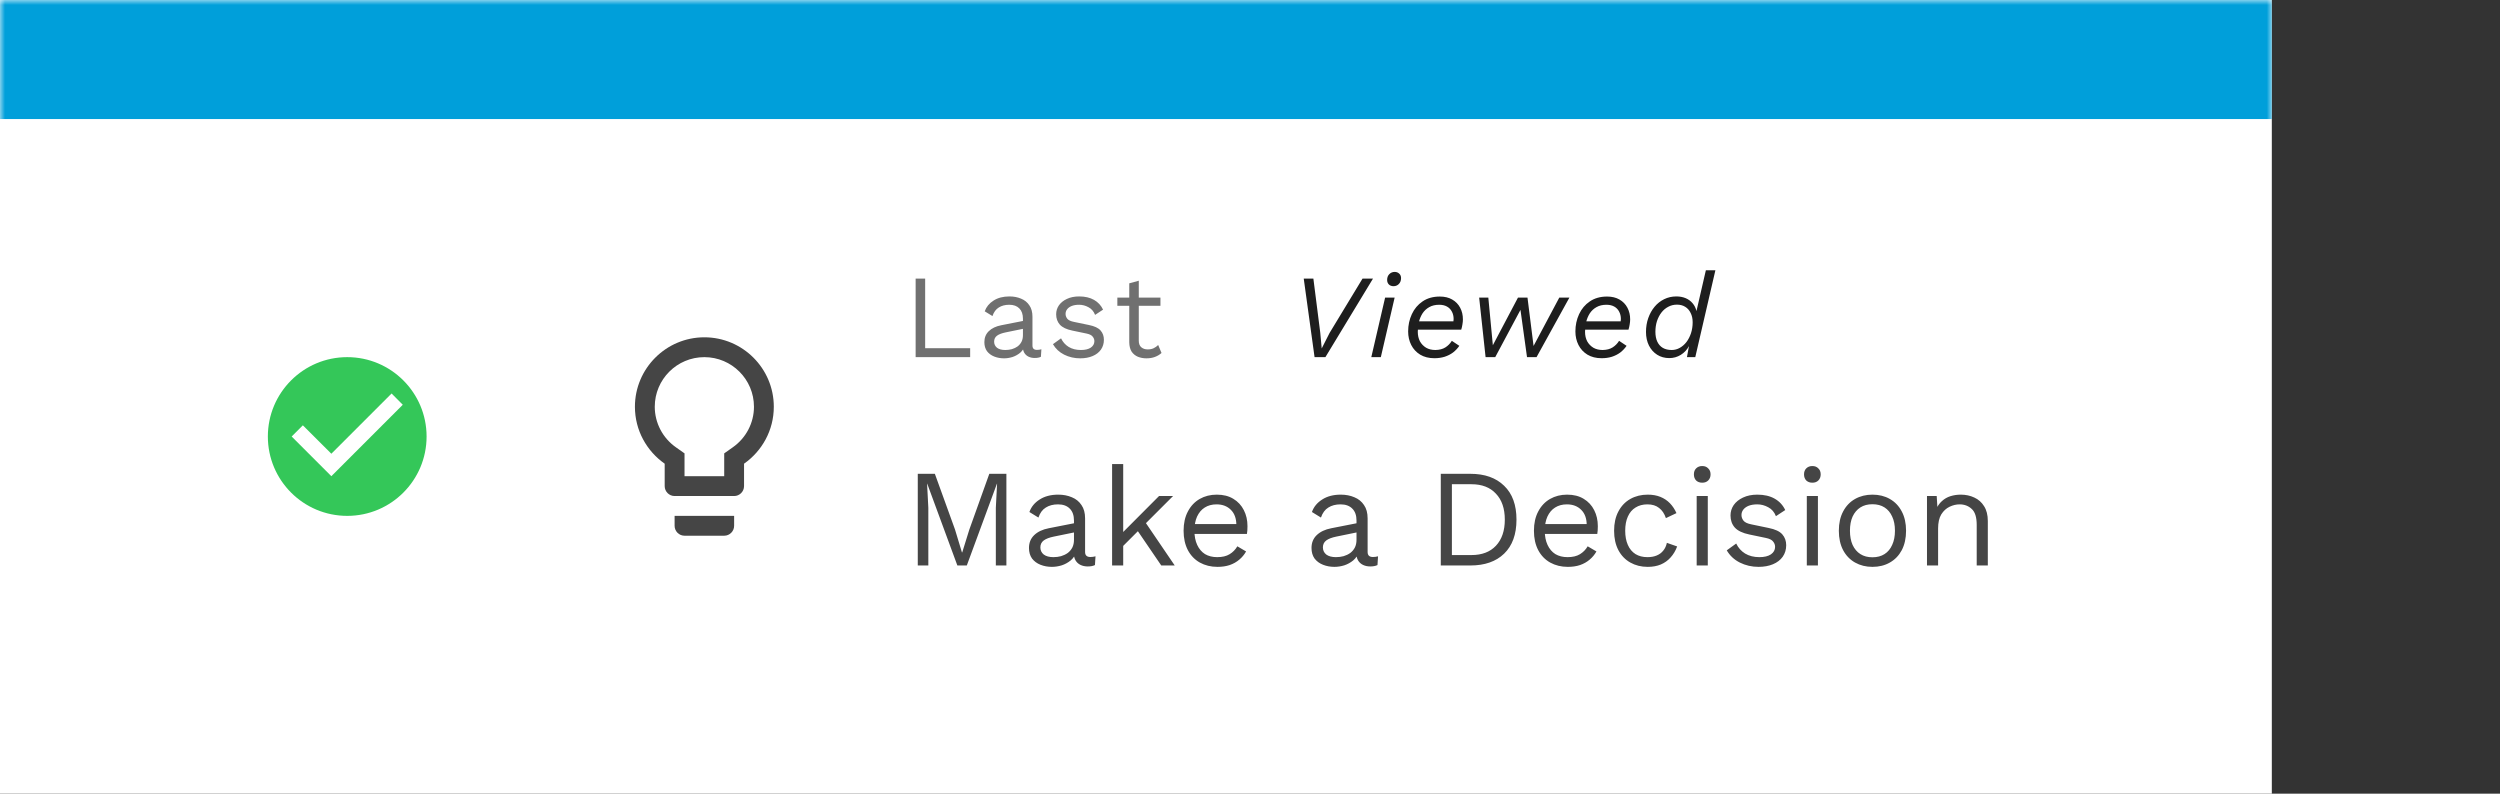 <svg width="252" height="80" viewBox="0 0 252 80" fill="none" xmlns="http://www.w3.org/2000/svg">
<rect x="0" y="0" width="252" height="80" fill="#333333" stroke="none"/>
<mask id="path-1-inside-1_10_12905" fill="white">
<path d="M0 0H229V80H0V0Z"/>
</mask>
<path d="M0 0H229V80H0V0Z" fill="white"/>
<path d="M0 12H229V-12H0V12Z" fill="#009FDA" mask="url(#path-1-inside-1_10_12905)"/>
<path d="M35 36C30.584 36 27 39.584 27 44C27 48.416 30.584 52 35 52C39.416 52 43 48.416 43 44C43 39.584 39.416 36 35 36ZM33.4 48L29.4 44L30.528 42.872L33.4 45.736L39.472 39.664L40.6 40.8L33.4 48Z" fill="#34C759"/>
<path d="M68 53C68 53.55 68.45 54 69 54H73C73.55 54 74 53.55 74 53V52H68V53ZM71 34C67.14 34 64 37.14 64 41C64 43.38 65.19 45.47 67 46.74V49C67 49.55 67.45 50 68 50H74C74.55 50 75 49.55 75 49V46.74C76.81 45.47 78 43.38 78 41C78 37.14 74.86 34 71 34ZM73.85 45.1L73 45.7V48H69V45.7L68.15 45.1C66.8 44.16 66 42.63 66 41C66 38.24 68.24 36 71 36C73.76 36 76 38.24 76 41C76 42.63 75.2 44.16 73.85 45.1Z" fill="#454545"/>
<path d="M93.256 35.1H97.792V36H92.296V28.08H93.256V35.1ZM103.112 32.124C103.112 31.676 102.992 31.332 102.752 31.092C102.512 30.844 102.172 30.72 101.732 30.72C101.316 30.72 100.964 30.812 100.676 30.996C100.388 31.172 100.176 31.46 100.04 31.86L99.26 31.38C99.42 30.932 99.716 30.572 100.148 30.3C100.58 30.02 101.116 29.88 101.756 29.88C102.188 29.88 102.58 29.956 102.932 30.108C103.284 30.252 103.56 30.476 103.76 30.78C103.968 31.076 104.072 31.46 104.072 31.932V34.836C104.072 35.124 104.224 35.268 104.528 35.268C104.68 35.268 104.828 35.248 104.972 35.208L104.924 35.964C104.764 36.044 104.556 36.084 104.3 36.084C104.068 36.084 103.86 36.04 103.676 35.952C103.492 35.864 103.348 35.732 103.244 35.556C103.14 35.372 103.088 35.144 103.088 34.872V34.752L103.328 34.788C103.232 35.1 103.068 35.356 102.836 35.556C102.604 35.748 102.344 35.892 102.056 35.988C101.768 36.076 101.484 36.12 101.204 36.12C100.852 36.12 100.524 36.06 100.22 35.94C99.916 35.82 99.672 35.64 99.488 35.4C99.312 35.152 99.224 34.848 99.224 34.488C99.224 34.04 99.372 33.672 99.668 33.384C99.972 33.088 100.392 32.888 100.928 32.784L103.304 32.316V33.108L101.372 33.504C100.98 33.584 100.688 33.696 100.496 33.84C100.304 33.984 100.208 34.184 100.208 34.44C100.208 34.688 100.304 34.892 100.496 35.052C100.696 35.204 100.976 35.28 101.336 35.28C101.568 35.28 101.788 35.252 101.996 35.196C102.212 35.132 102.404 35.04 102.572 34.92C102.74 34.792 102.872 34.636 102.968 34.452C103.064 34.26 103.112 34.036 103.112 33.78V32.124ZM108.885 36.12C108.301 36.12 107.761 35.996 107.265 35.748C106.777 35.5 106.401 35.148 106.137 34.692L106.953 34.104C107.129 34.472 107.385 34.76 107.721 34.968C108.065 35.176 108.477 35.28 108.957 35.28C109.381 35.28 109.713 35.2 109.953 35.04C110.193 34.872 110.313 34.656 110.313 34.392C110.313 34.224 110.257 34.072 110.145 33.936C110.041 33.792 109.837 33.688 109.533 33.624L108.093 33.324C107.509 33.204 107.089 33.004 106.833 32.724C106.585 32.444 106.461 32.096 106.461 31.68C106.461 31.352 106.553 31.052 106.737 30.78C106.929 30.508 107.197 30.292 107.541 30.132C107.893 29.964 108.305 29.88 108.777 29.88C109.369 29.88 109.869 29.996 110.277 30.228C110.685 30.46 110.989 30.788 111.189 31.212L110.385 31.74C110.249 31.388 110.029 31.132 109.725 30.972C109.421 30.804 109.105 30.72 108.777 30.72C108.489 30.72 108.241 30.76 108.033 30.84C107.833 30.92 107.677 31.032 107.565 31.176C107.461 31.312 107.409 31.468 107.409 31.644C107.409 31.82 107.469 31.984 107.589 32.136C107.709 32.28 107.933 32.384 108.261 32.448L109.761 32.76C110.321 32.872 110.713 33.056 110.937 33.312C111.161 33.568 111.273 33.88 111.273 34.248C111.273 34.624 111.173 34.956 110.973 35.244C110.773 35.524 110.493 35.74 110.133 35.892C109.773 36.044 109.357 36.12 108.885 36.12ZM114.789 28.296V34.344C114.789 34.64 114.873 34.86 115.041 35.004C115.209 35.148 115.425 35.22 115.689 35.22C115.921 35.22 116.121 35.18 116.289 35.1C116.457 35.02 116.609 34.912 116.745 34.776L117.081 35.58C116.897 35.748 116.677 35.88 116.421 35.976C116.173 36.072 115.885 36.12 115.557 36.12C115.253 36.12 114.969 36.068 114.705 35.964C114.441 35.852 114.229 35.68 114.069 35.448C113.917 35.208 113.837 34.896 113.829 34.512V28.56L114.789 28.296ZM116.973 30V30.828H112.629V30H116.973Z" fill="#707070"/>
<path d="M138.4 28.08L133.6 36H132.508L131.416 28.08H132.388L133.084 33.552L133.228 35.124L134.02 33.564L137.344 28.08H138.4ZM140.471 28.848C140.279 28.848 140.123 28.792 140.003 28.68C139.883 28.56 139.823 28.408 139.823 28.224C139.823 27.976 139.895 27.78 140.039 27.636C140.191 27.484 140.371 27.408 140.579 27.408C140.771 27.408 140.927 27.468 141.047 27.588C141.167 27.7 141.227 27.848 141.227 28.032C141.227 28.28 141.151 28.48 140.999 28.632C140.855 28.776 140.679 28.848 140.471 28.848ZM140.579 30L139.187 36H138.227L139.619 30H140.579ZM144.581 36.108C144.029 36.108 143.553 35.988 143.153 35.748C142.761 35.508 142.461 35.184 142.253 34.776C142.045 34.368 141.941 33.912 141.941 33.408C141.941 32.784 142.065 32.204 142.313 31.668C142.561 31.132 142.921 30.704 143.393 30.384C143.873 30.056 144.453 29.892 145.133 29.892C145.621 29.892 146.037 29.992 146.381 30.192C146.733 30.392 147.001 30.668 147.185 31.02C147.369 31.364 147.461 31.756 147.461 32.196C147.461 32.356 147.445 32.524 147.413 32.7C147.389 32.868 147.349 33.044 147.293 33.228H142.409V32.388H146.873L146.453 32.724C146.477 32.628 146.493 32.532 146.501 32.436C146.517 32.34 146.525 32.248 146.525 32.16C146.525 31.872 146.465 31.62 146.345 31.404C146.233 31.188 146.069 31.02 145.853 30.9C145.637 30.78 145.377 30.72 145.073 30.72C144.681 30.72 144.345 30.8 144.065 30.96C143.793 31.112 143.569 31.32 143.393 31.584C143.225 31.848 143.101 32.144 143.021 32.472C142.949 32.792 142.913 33.116 142.913 33.444C142.913 33.804 142.985 34.124 143.129 34.404C143.281 34.676 143.489 34.892 143.753 35.052C144.017 35.204 144.329 35.28 144.689 35.28C145.097 35.272 145.433 35.184 145.697 35.016C145.961 34.848 146.177 34.628 146.345 34.356L147.101 34.86C146.925 35.116 146.713 35.34 146.465 35.532C146.217 35.716 145.933 35.86 145.613 35.964C145.301 36.06 144.957 36.108 144.581 36.108ZM149.747 36L149.099 30H150.023L150.479 34.8L153.011 30H153.971L154.583 34.872L157.175 30H158.195L154.883 36H153.923L153.263 31.236L150.719 36H149.747ZM161.44 36.108C160.888 36.108 160.412 35.988 160.012 35.748C159.62 35.508 159.32 35.184 159.112 34.776C158.904 34.368 158.8 33.912 158.8 33.408C158.8 32.784 158.924 32.204 159.172 31.668C159.42 31.132 159.78 30.704 160.252 30.384C160.732 30.056 161.312 29.892 161.992 29.892C162.48 29.892 162.896 29.992 163.24 30.192C163.592 30.392 163.86 30.668 164.044 31.02C164.228 31.364 164.32 31.756 164.32 32.196C164.32 32.356 164.304 32.524 164.272 32.7C164.248 32.868 164.208 33.044 164.152 33.228H159.268V32.388H163.732L163.312 32.724C163.336 32.628 163.352 32.532 163.36 32.436C163.376 32.34 163.384 32.248 163.384 32.16C163.384 31.872 163.324 31.62 163.204 31.404C163.092 31.188 162.928 31.02 162.712 30.9C162.496 30.78 162.236 30.72 161.932 30.72C161.54 30.72 161.204 30.8 160.924 30.96C160.652 31.112 160.428 31.32 160.252 31.584C160.084 31.848 159.96 32.144 159.88 32.472C159.808 32.792 159.772 33.116 159.772 33.444C159.772 33.804 159.844 34.124 159.988 34.404C160.14 34.676 160.348 34.892 160.612 35.052C160.876 35.204 161.188 35.28 161.548 35.28C161.956 35.272 162.292 35.184 162.556 35.016C162.82 34.848 163.036 34.628 163.204 34.356L163.96 34.86C163.784 35.116 163.572 35.34 163.324 35.532C163.076 35.716 162.792 35.86 162.472 35.964C162.16 36.06 161.816 36.108 161.44 36.108ZM168.268 36.096C167.804 36.096 167.396 35.984 167.044 35.76C166.692 35.536 166.416 35.228 166.216 34.836C166.016 34.436 165.916 33.976 165.916 33.456C165.916 32.96 165.992 32.496 166.144 32.064C166.296 31.632 166.508 31.252 166.78 30.924C167.052 30.596 167.376 30.34 167.752 30.156C168.128 29.972 168.536 29.88 168.976 29.88C169.328 29.88 169.644 29.94 169.924 30.06C170.204 30.18 170.436 30.352 170.62 30.576C170.804 30.792 170.932 31.052 171.004 31.356L171.952 27.24H172.912L170.884 36H170.044L170.248 34.884C170.056 35.252 169.78 35.548 169.42 35.772C169.068 35.988 168.684 36.096 168.268 36.096ZM168.508 35.28C168.796 35.28 169.068 35.208 169.324 35.064C169.58 34.92 169.804 34.724 169.996 34.476C170.188 34.22 170.34 33.924 170.452 33.588C170.564 33.244 170.62 32.876 170.62 32.484C170.62 32.124 170.552 31.812 170.416 31.548C170.288 31.276 170.104 31.068 169.864 30.924C169.632 30.78 169.356 30.708 169.036 30.708C168.716 30.708 168.424 30.78 168.16 30.924C167.896 31.06 167.668 31.252 167.476 31.5C167.284 31.748 167.132 32.04 167.02 32.376C166.916 32.704 166.864 33.06 166.864 33.444C166.864 33.836 166.928 34.168 167.056 34.44C167.184 34.712 167.368 34.92 167.608 35.064C167.856 35.208 168.156 35.28 168.508 35.28Z" fill="#1E1E1E"/>
<path d="M101.444 47.76V57H100.38V51.19L100.506 48.754H100.492L97.454 57H96.502L93.464 48.754H93.45L93.576 51.19V57H92.512V47.76H94.234L96.264 53.374L96.964 55.684H96.992L97.706 53.388L99.722 47.76H101.444ZM108.257 52.478C108.257 51.955 108.117 51.554 107.837 51.274C107.557 50.985 107.161 50.84 106.647 50.84C106.162 50.84 105.751 50.947 105.415 51.162C105.079 51.367 104.832 51.703 104.673 52.17L103.763 51.61C103.95 51.087 104.295 50.667 104.799 50.35C105.303 50.023 105.929 49.86 106.675 49.86C107.179 49.86 107.637 49.949 108.047 50.126C108.458 50.294 108.78 50.555 109.013 50.91C109.256 51.255 109.377 51.703 109.377 52.254V55.642C109.377 55.978 109.555 56.146 109.909 56.146C110.087 56.146 110.259 56.123 110.427 56.076L110.371 56.958C110.185 57.051 109.942 57.098 109.643 57.098C109.373 57.098 109.13 57.047 108.915 56.944C108.701 56.841 108.533 56.687 108.411 56.482C108.29 56.267 108.229 56.001 108.229 55.684V55.544L108.509 55.586C108.397 55.95 108.206 56.249 107.935 56.482C107.665 56.706 107.361 56.874 107.025 56.986C106.689 57.089 106.358 57.14 106.031 57.14C105.621 57.14 105.238 57.07 104.883 56.93C104.529 56.79 104.244 56.58 104.029 56.3C103.824 56.011 103.721 55.656 103.721 55.236C103.721 54.713 103.894 54.284 104.239 53.948C104.594 53.603 105.084 53.369 105.709 53.248L108.481 52.702V53.626L106.227 54.088C105.77 54.181 105.429 54.312 105.205 54.48C104.981 54.648 104.869 54.881 104.869 55.18C104.869 55.469 104.981 55.707 105.205 55.894C105.439 56.071 105.765 56.16 106.185 56.16C106.456 56.16 106.713 56.127 106.955 56.062C107.207 55.987 107.431 55.88 107.627 55.74C107.823 55.591 107.977 55.409 108.089 55.194C108.201 54.97 108.257 54.709 108.257 54.41V52.478ZM118.245 50L115.221 53.024L114.955 53.29L112.659 55.586V54.186L116.831 50H118.245ZM113.219 46.78V57H112.099V46.78H113.219ZM115.319 52.45L118.413 57H117.055L114.381 53.08L115.319 52.45ZM122.722 57.14C122.059 57.14 121.467 56.995 120.944 56.706C120.431 56.417 120.029 56.001 119.74 55.46C119.451 54.909 119.306 54.256 119.306 53.5C119.306 52.744 119.451 52.095 119.74 51.554C120.029 51.003 120.426 50.583 120.93 50.294C121.434 50.005 122.008 49.86 122.652 49.86C123.305 49.86 123.861 50 124.318 50.28C124.785 50.56 125.139 50.943 125.382 51.428C125.625 51.904 125.746 52.441 125.746 53.038C125.746 53.197 125.741 53.341 125.732 53.472C125.723 53.603 125.709 53.719 125.69 53.822H120.034V52.828H125.2L124.626 52.94C124.626 52.268 124.439 51.75 124.066 51.386C123.702 51.022 123.221 50.84 122.624 50.84C122.167 50.84 121.77 50.947 121.434 51.162C121.107 51.367 120.851 51.671 120.664 52.072C120.487 52.464 120.398 52.94 120.398 53.5C120.398 54.051 120.491 54.527 120.678 54.928C120.865 55.329 121.126 55.637 121.462 55.852C121.807 56.057 122.218 56.16 122.694 56.16C123.207 56.16 123.623 56.062 123.94 55.866C124.267 55.67 124.528 55.404 124.724 55.068L125.606 55.586C125.429 55.903 125.2 56.179 124.92 56.412C124.649 56.645 124.327 56.827 123.954 56.958C123.59 57.079 123.179 57.14 122.722 57.14ZM136.736 52.478C136.736 51.955 136.596 51.554 136.316 51.274C136.036 50.985 135.639 50.84 135.126 50.84C134.64 50.84 134.23 50.947 133.894 51.162C133.558 51.367 133.31 51.703 133.152 52.17L132.242 51.61C132.428 51.087 132.774 50.667 133.278 50.35C133.782 50.023 134.407 49.86 135.154 49.86C135.658 49.86 136.115 49.949 136.526 50.126C136.936 50.294 137.258 50.555 137.492 50.91C137.734 51.255 137.856 51.703 137.856 52.254V55.642C137.856 55.978 138.033 56.146 138.388 56.146C138.565 56.146 138.738 56.123 138.906 56.076L138.85 56.958C138.663 57.051 138.42 57.098 138.122 57.098C137.851 57.098 137.608 57.047 137.394 56.944C137.179 56.841 137.011 56.687 136.89 56.482C136.768 56.267 136.708 56.001 136.708 55.684V55.544L136.988 55.586C136.876 55.95 136.684 56.249 136.414 56.482C136.143 56.706 135.84 56.874 135.504 56.986C135.168 57.089 134.836 57.14 134.51 57.14C134.099 57.14 133.716 57.07 133.362 56.93C133.007 56.79 132.722 56.58 132.508 56.3C132.302 56.011 132.2 55.656 132.2 55.236C132.2 54.713 132.372 54.284 132.718 53.948C133.072 53.603 133.562 53.369 134.188 53.248L136.96 52.702V53.626L134.706 54.088C134.248 54.181 133.908 54.312 133.684 54.48C133.46 54.648 133.348 54.881 133.348 55.18C133.348 55.469 133.46 55.707 133.684 55.894C133.917 56.071 134.244 56.16 134.664 56.16C134.934 56.16 135.191 56.127 135.434 56.062C135.686 55.987 135.91 55.88 136.106 55.74C136.302 55.591 136.456 55.409 136.568 55.194C136.68 54.97 136.736 54.709 136.736 54.41V52.478ZM148.213 47.76C149.659 47.76 150.793 48.161 151.615 48.964C152.445 49.757 152.861 50.896 152.861 52.38C152.861 53.864 152.445 55.007 151.615 55.81C150.793 56.603 149.659 57 148.213 57H145.231V47.76H148.213ZM148.325 55.95C149.379 55.95 150.201 55.637 150.789 55.012C151.386 54.377 151.685 53.5 151.685 52.38C151.685 51.26 151.386 50.387 150.789 49.762C150.201 49.127 149.379 48.81 148.325 48.81H146.351V55.95H148.325ZM158.037 57.14C157.374 57.14 156.781 56.995 156.259 56.706C155.745 56.417 155.344 56.001 155.055 55.46C154.765 54.909 154.621 54.256 154.621 53.5C154.621 52.744 154.765 52.095 155.055 51.554C155.344 51.003 155.741 50.583 156.245 50.294C156.749 50.005 157.323 49.86 157.967 49.86C158.62 49.86 159.175 50 159.633 50.28C160.099 50.56 160.454 50.943 160.697 51.428C160.939 51.904 161.061 52.441 161.061 53.038C161.061 53.197 161.056 53.341 161.047 53.472C161.037 53.603 161.023 53.719 161.005 53.822H155.349V52.828H160.515L159.941 52.94C159.941 52.268 159.754 51.75 159.381 51.386C159.017 51.022 158.536 50.84 157.939 50.84C157.481 50.84 157.085 50.947 156.749 51.162C156.422 51.367 156.165 51.671 155.979 52.072C155.801 52.464 155.713 52.94 155.713 53.5C155.713 54.051 155.806 54.527 155.993 54.928C156.179 55.329 156.441 55.637 156.777 55.852C157.122 56.057 157.533 56.16 158.009 56.16C158.522 56.16 158.937 56.062 159.255 55.866C159.581 55.67 159.843 55.404 160.039 55.068L160.921 55.586C160.743 55.903 160.515 56.179 160.235 56.412C159.964 56.645 159.642 56.827 159.269 56.958C158.905 57.079 158.494 57.14 158.037 57.14ZM166.089 49.86C166.574 49.86 166.999 49.935 167.363 50.084C167.736 50.233 168.058 50.448 168.329 50.728C168.599 51.008 168.819 51.339 168.987 51.722L167.923 52.226C167.773 51.778 167.545 51.437 167.237 51.204C166.938 50.961 166.546 50.84 166.061 50.84C165.594 50.84 165.193 50.947 164.857 51.162C164.521 51.367 164.264 51.671 164.087 52.072C163.909 52.464 163.821 52.94 163.821 53.5C163.821 54.051 163.909 54.527 164.087 54.928C164.264 55.329 164.521 55.637 164.857 55.852C165.193 56.057 165.594 56.16 166.061 56.16C166.425 56.16 166.737 56.104 166.999 55.992C167.269 55.88 167.489 55.717 167.657 55.502C167.834 55.287 167.955 55.026 168.021 54.718L169.057 55.082C168.898 55.511 168.679 55.88 168.399 56.188C168.128 56.496 167.797 56.734 167.405 56.902C167.022 57.061 166.583 57.14 166.089 57.14C165.435 57.14 164.852 56.995 164.339 56.706C163.825 56.417 163.424 56.001 163.135 55.46C162.845 54.909 162.701 54.256 162.701 53.5C162.701 52.744 162.845 52.095 163.135 51.554C163.424 51.003 163.825 50.583 164.339 50.294C164.852 50.005 165.435 49.86 166.089 49.86ZM171.585 48.656C171.333 48.656 171.127 48.581 170.969 48.432C170.819 48.273 170.745 48.068 170.745 47.816C170.745 47.564 170.819 47.363 170.969 47.214C171.127 47.055 171.333 46.976 171.585 46.976C171.837 46.976 172.037 47.055 172.187 47.214C172.345 47.363 172.425 47.564 172.425 47.816C172.425 48.068 172.345 48.273 172.187 48.432C172.037 48.581 171.837 48.656 171.585 48.656ZM172.145 50V57H171.025V50H172.145ZM177.263 57.14C176.582 57.14 175.952 56.995 175.373 56.706C174.804 56.417 174.365 56.006 174.057 55.474L175.009 54.788C175.215 55.217 175.513 55.553 175.905 55.796C176.307 56.039 176.787 56.16 177.347 56.16C177.842 56.16 178.229 56.067 178.509 55.88C178.789 55.684 178.929 55.432 178.929 55.124C178.929 54.928 178.864 54.751 178.733 54.592C178.612 54.424 178.374 54.303 178.019 54.228L176.339 53.878C175.658 53.738 175.168 53.505 174.869 53.178C174.58 52.851 174.435 52.445 174.435 51.96C174.435 51.577 174.543 51.227 174.757 50.91C174.981 50.593 175.294 50.341 175.695 50.154C176.106 49.958 176.587 49.86 177.137 49.86C177.828 49.86 178.411 49.995 178.887 50.266C179.363 50.537 179.718 50.919 179.951 51.414L179.013 52.03C178.855 51.619 178.598 51.321 178.243 51.134C177.889 50.938 177.52 50.84 177.137 50.84C176.801 50.84 176.512 50.887 176.269 50.98C176.036 51.073 175.854 51.204 175.723 51.372C175.602 51.531 175.541 51.713 175.541 51.918C175.541 52.123 175.611 52.315 175.751 52.492C175.891 52.66 176.153 52.781 176.535 52.856L178.285 53.22C178.939 53.351 179.396 53.565 179.657 53.864C179.919 54.163 180.049 54.527 180.049 54.956C180.049 55.395 179.933 55.782 179.699 56.118C179.466 56.445 179.139 56.697 178.719 56.874C178.299 57.051 177.814 57.14 177.263 57.14ZM182.686 48.656C182.434 48.656 182.229 48.581 182.07 48.432C181.921 48.273 181.846 48.068 181.846 47.816C181.846 47.564 181.921 47.363 182.07 47.214C182.229 47.055 182.434 46.976 182.686 46.976C182.938 46.976 183.139 47.055 183.288 47.214C183.447 47.363 183.526 47.564 183.526 47.816C183.526 48.068 183.447 48.273 183.288 48.432C183.139 48.581 182.938 48.656 182.686 48.656ZM183.246 50V57H182.126V50H183.246ZM188.743 49.86C189.406 49.86 189.989 50.005 190.493 50.294C191.006 50.583 191.408 51.003 191.697 51.554C191.986 52.095 192.131 52.744 192.131 53.5C192.131 54.256 191.986 54.909 191.697 55.46C191.408 56.001 191.006 56.417 190.493 56.706C189.989 56.995 189.406 57.14 188.743 57.14C188.09 57.14 187.506 56.995 186.993 56.706C186.48 56.417 186.078 56.001 185.789 55.46C185.5 54.909 185.355 54.256 185.355 53.5C185.355 52.744 185.5 52.095 185.789 51.554C186.078 51.003 186.48 50.583 186.993 50.294C187.506 50.005 188.09 49.86 188.743 49.86ZM188.743 50.826C188.267 50.826 187.861 50.933 187.525 51.148C187.189 51.363 186.928 51.671 186.741 52.072C186.564 52.464 186.475 52.94 186.475 53.5C186.475 54.051 186.564 54.527 186.741 54.928C186.928 55.329 187.189 55.637 187.525 55.852C187.861 56.067 188.267 56.174 188.743 56.174C189.219 56.174 189.625 56.067 189.961 55.852C190.297 55.637 190.554 55.329 190.731 54.928C190.918 54.527 191.011 54.051 191.011 53.5C191.011 52.94 190.918 52.464 190.731 52.072C190.554 51.671 190.297 51.363 189.961 51.148C189.625 50.933 189.219 50.826 188.743 50.826ZM194.24 57V50H195.22L195.318 51.568L195.136 51.414C195.285 51.041 195.486 50.742 195.738 50.518C195.99 50.285 196.279 50.117 196.606 50.014C196.942 49.911 197.287 49.86 197.642 49.86C198.146 49.86 198.603 49.958 199.014 50.154C199.424 50.341 199.751 50.63 199.994 51.022C200.246 51.414 200.372 51.913 200.372 52.52V57H199.252V52.912C199.252 52.137 199.084 51.601 198.748 51.302C198.421 50.994 198.015 50.84 197.53 50.84C197.194 50.84 196.858 50.919 196.522 51.078C196.186 51.237 195.906 51.493 195.682 51.848C195.467 52.203 195.36 52.679 195.36 53.276V57H194.24Z" fill="#454545"/>
</svg>
